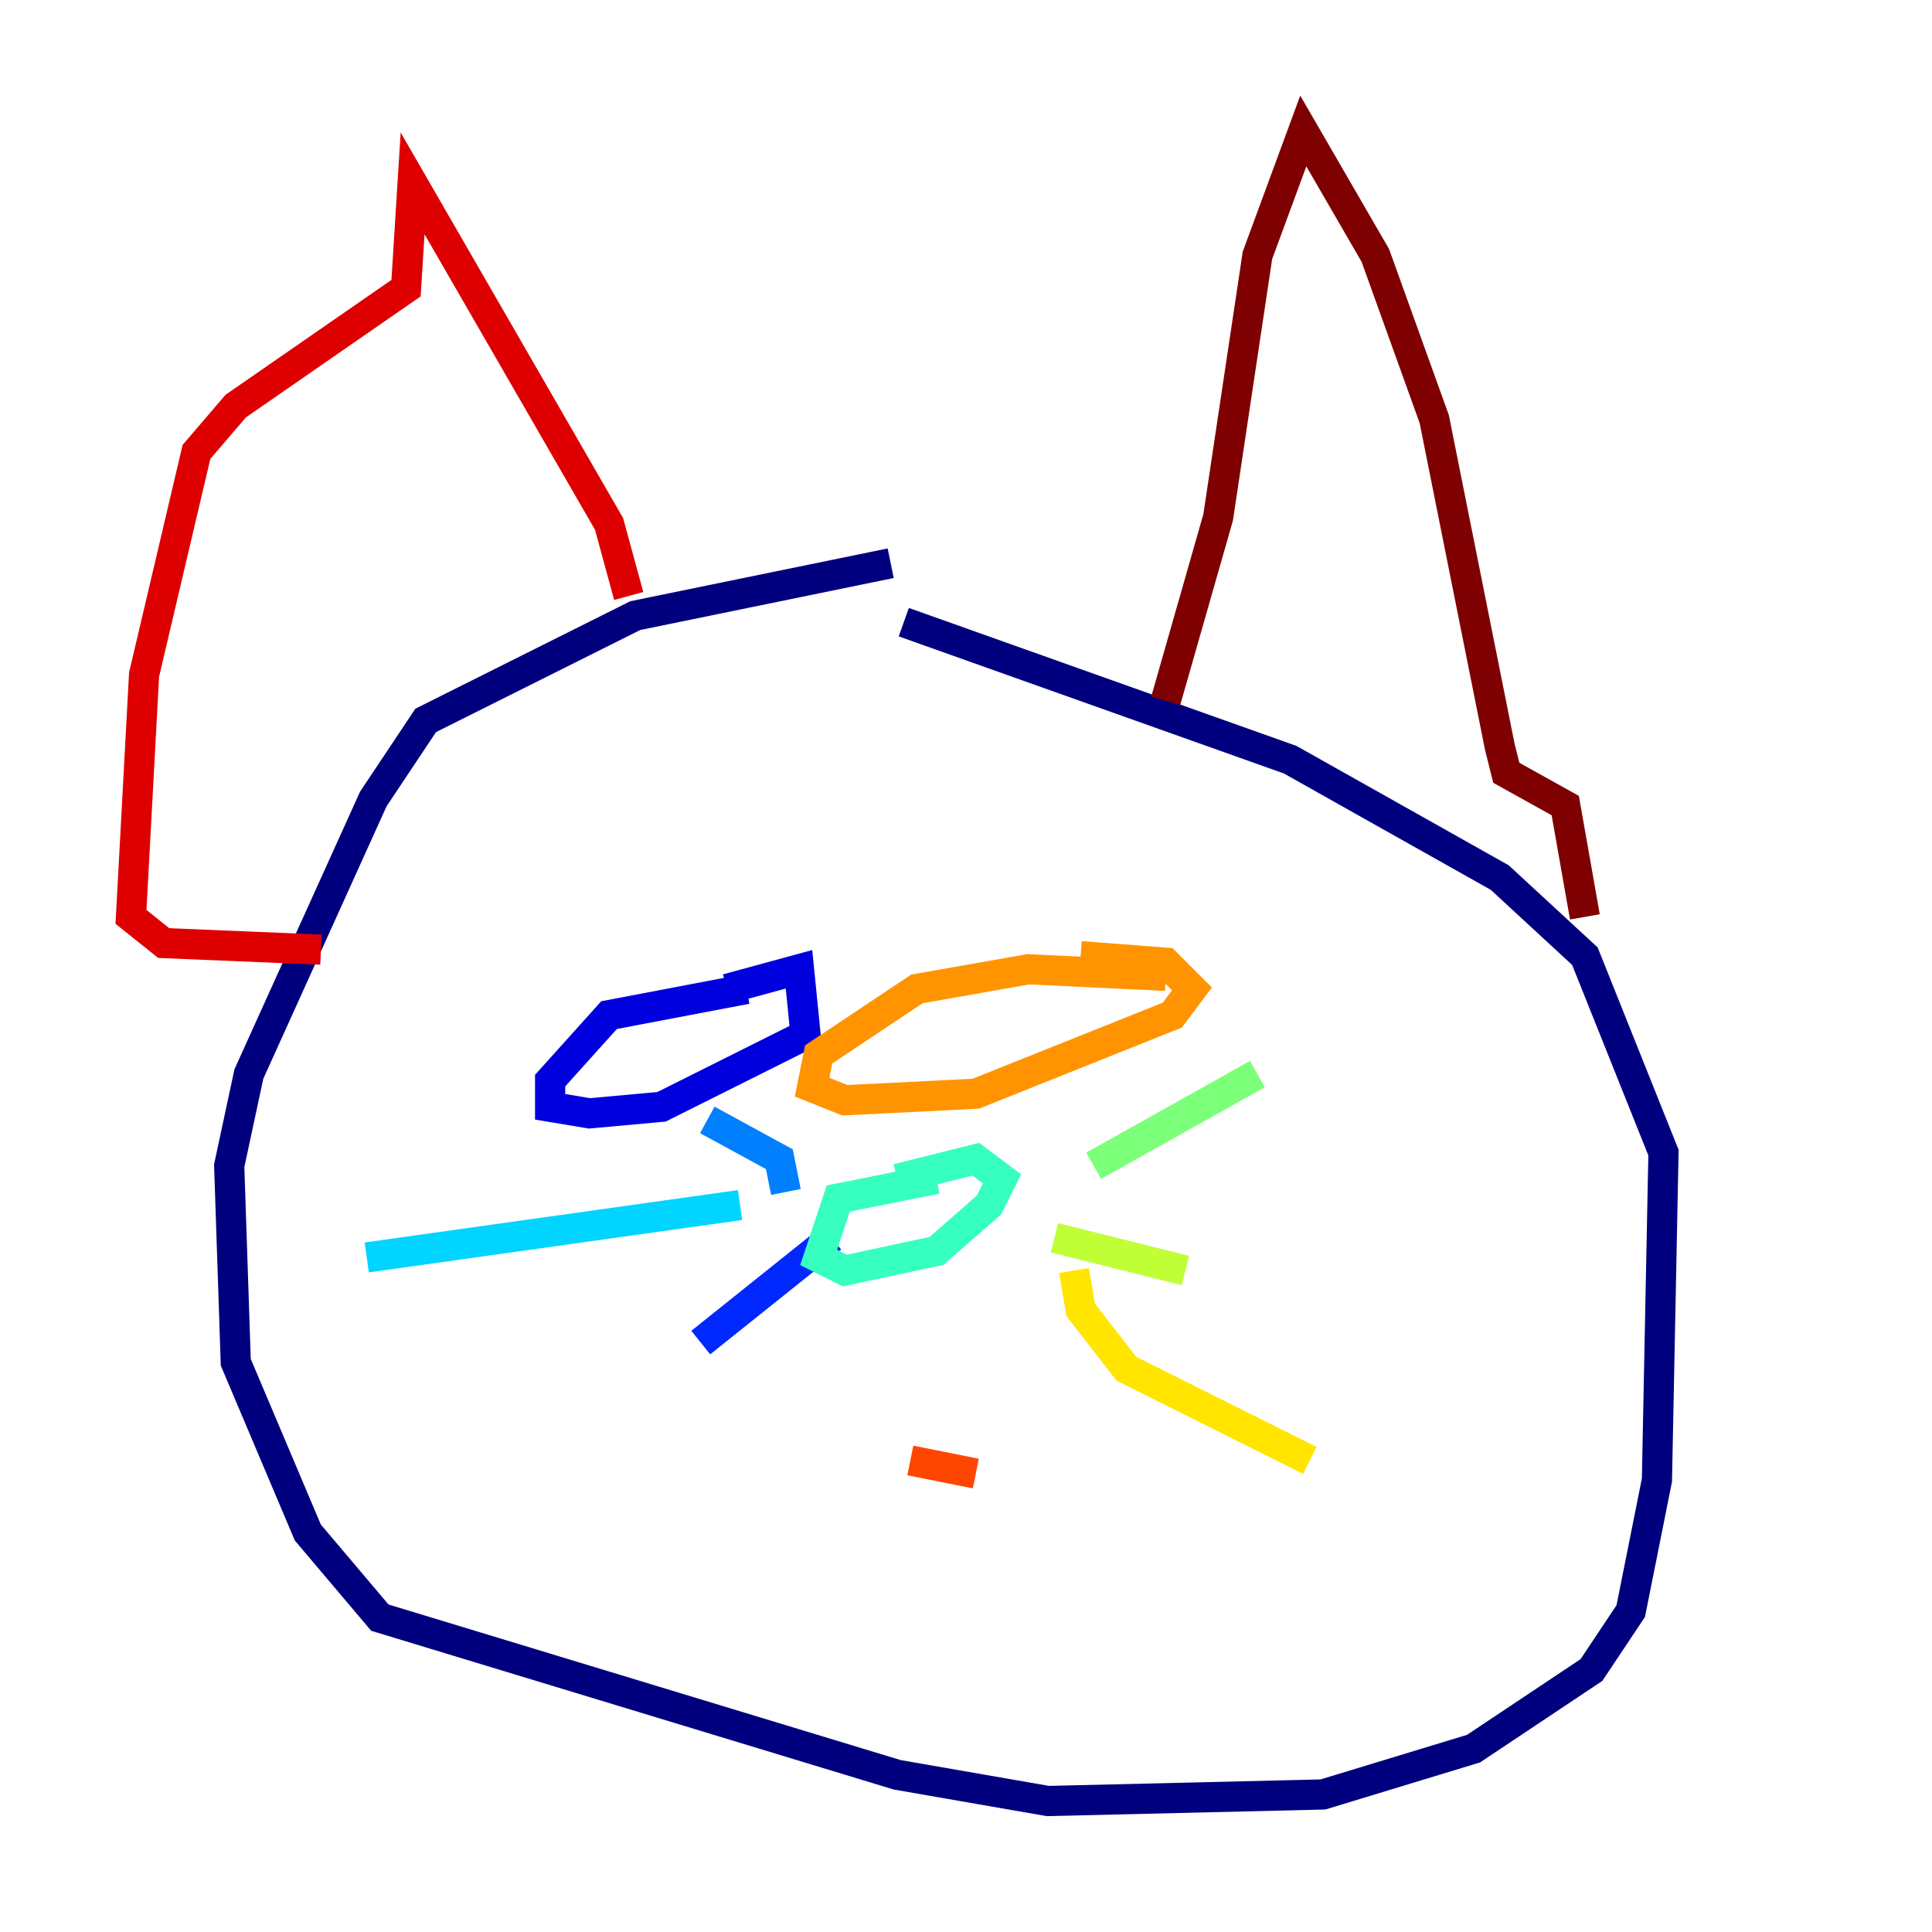 <?xml version="1.0" encoding="utf-8" ?>
<svg baseProfile="tiny" height="128" version="1.2" viewBox="0,0,128,128" width="128" xmlns="http://www.w3.org/2000/svg" xmlns:ev="http://www.w3.org/2001/xml-events" xmlns:xlink="http://www.w3.org/1999/xlink"><defs /><polyline fill="none" points="59.01,37.315 42.088,40.786 28.203,47.729 24.732,52.936 16.488,71.159 15.186,77.234 15.62,90.251 20.393,101.532 25.166,107.173 59.444,117.586 69.424,119.322 87.647,118.888 97.627,115.851 105.437,110.644 108.041,106.739 109.776,98.061 110.21,76.366 105.003,63.349 99.363,58.142 85.478,50.332 59.878,41.22" stroke="#00007f" stroke-width="2" /><polyline fill="none" points="49.464,65.519 40.352,67.254 36.447,71.593 36.447,73.329 39.051,73.763 43.824,73.329 53.37,68.556 52.936,64.217 48.163,65.519" stroke="#0000de" stroke-width="2" /><polyline fill="none" points="55.105,82.007 46.427,88.949" stroke="#0028ff" stroke-width="2" /><polyline fill="none" points="52.068,78.969 51.634,76.8 46.861,74.197" stroke="#0080ff" stroke-width="2" /><polyline fill="none" points="49.031,79.837 24.298,83.308" stroke="#00d4ff" stroke-width="2" /><polyline fill="none" points="62.047,78.102 55.539,79.403 54.237,83.308 55.973,84.176 62.047,82.875 65.519,79.837 66.386,78.102 64.651,76.8 59.444,78.102" stroke="#36ffc0" stroke-width="2" /><polyline fill="none" points="72.461,77.234 83.308,71.159" stroke="#7cff79" stroke-width="2" /><polyline fill="none" points="69.858,82.007 78.536,84.176" stroke="#c0ff36" stroke-width="2" /><polyline fill="none" points="71.159,84.176 71.593,86.78 74.63,90.685 86.78,96.759" stroke="#ffe500" stroke-width="2" /><polyline fill="none" points="77.234,64.651 68.122,64.217 60.746,65.519 54.237,69.858 53.803,72.027 55.973,72.895 64.651,72.461 77.668,67.254 78.969,65.519 77.234,63.783 71.593,63.349" stroke="#ff9400" stroke-width="2" /><polyline fill="none" points="60.312,96.759 64.651,97.627" stroke="#ff4600" stroke-width="2" /><polyline fill="none" points="41.654,39.485 40.352,34.712 27.336,12.149 26.902,19.091 15.62,26.902 13.017,29.939 9.546,44.691 8.678,60.746 10.848,62.481 21.261,62.915" stroke="#de0000" stroke-width="2" /><polyline fill="none" points="77.234,46.427 80.705,34.278 83.308,16.922 86.346,8.678 91.119,16.922 95.024,27.77 99.363,49.464 99.797,51.2 103.702,53.37 105.003,60.746" stroke="#7f0000" stroke-width="2" /></svg>